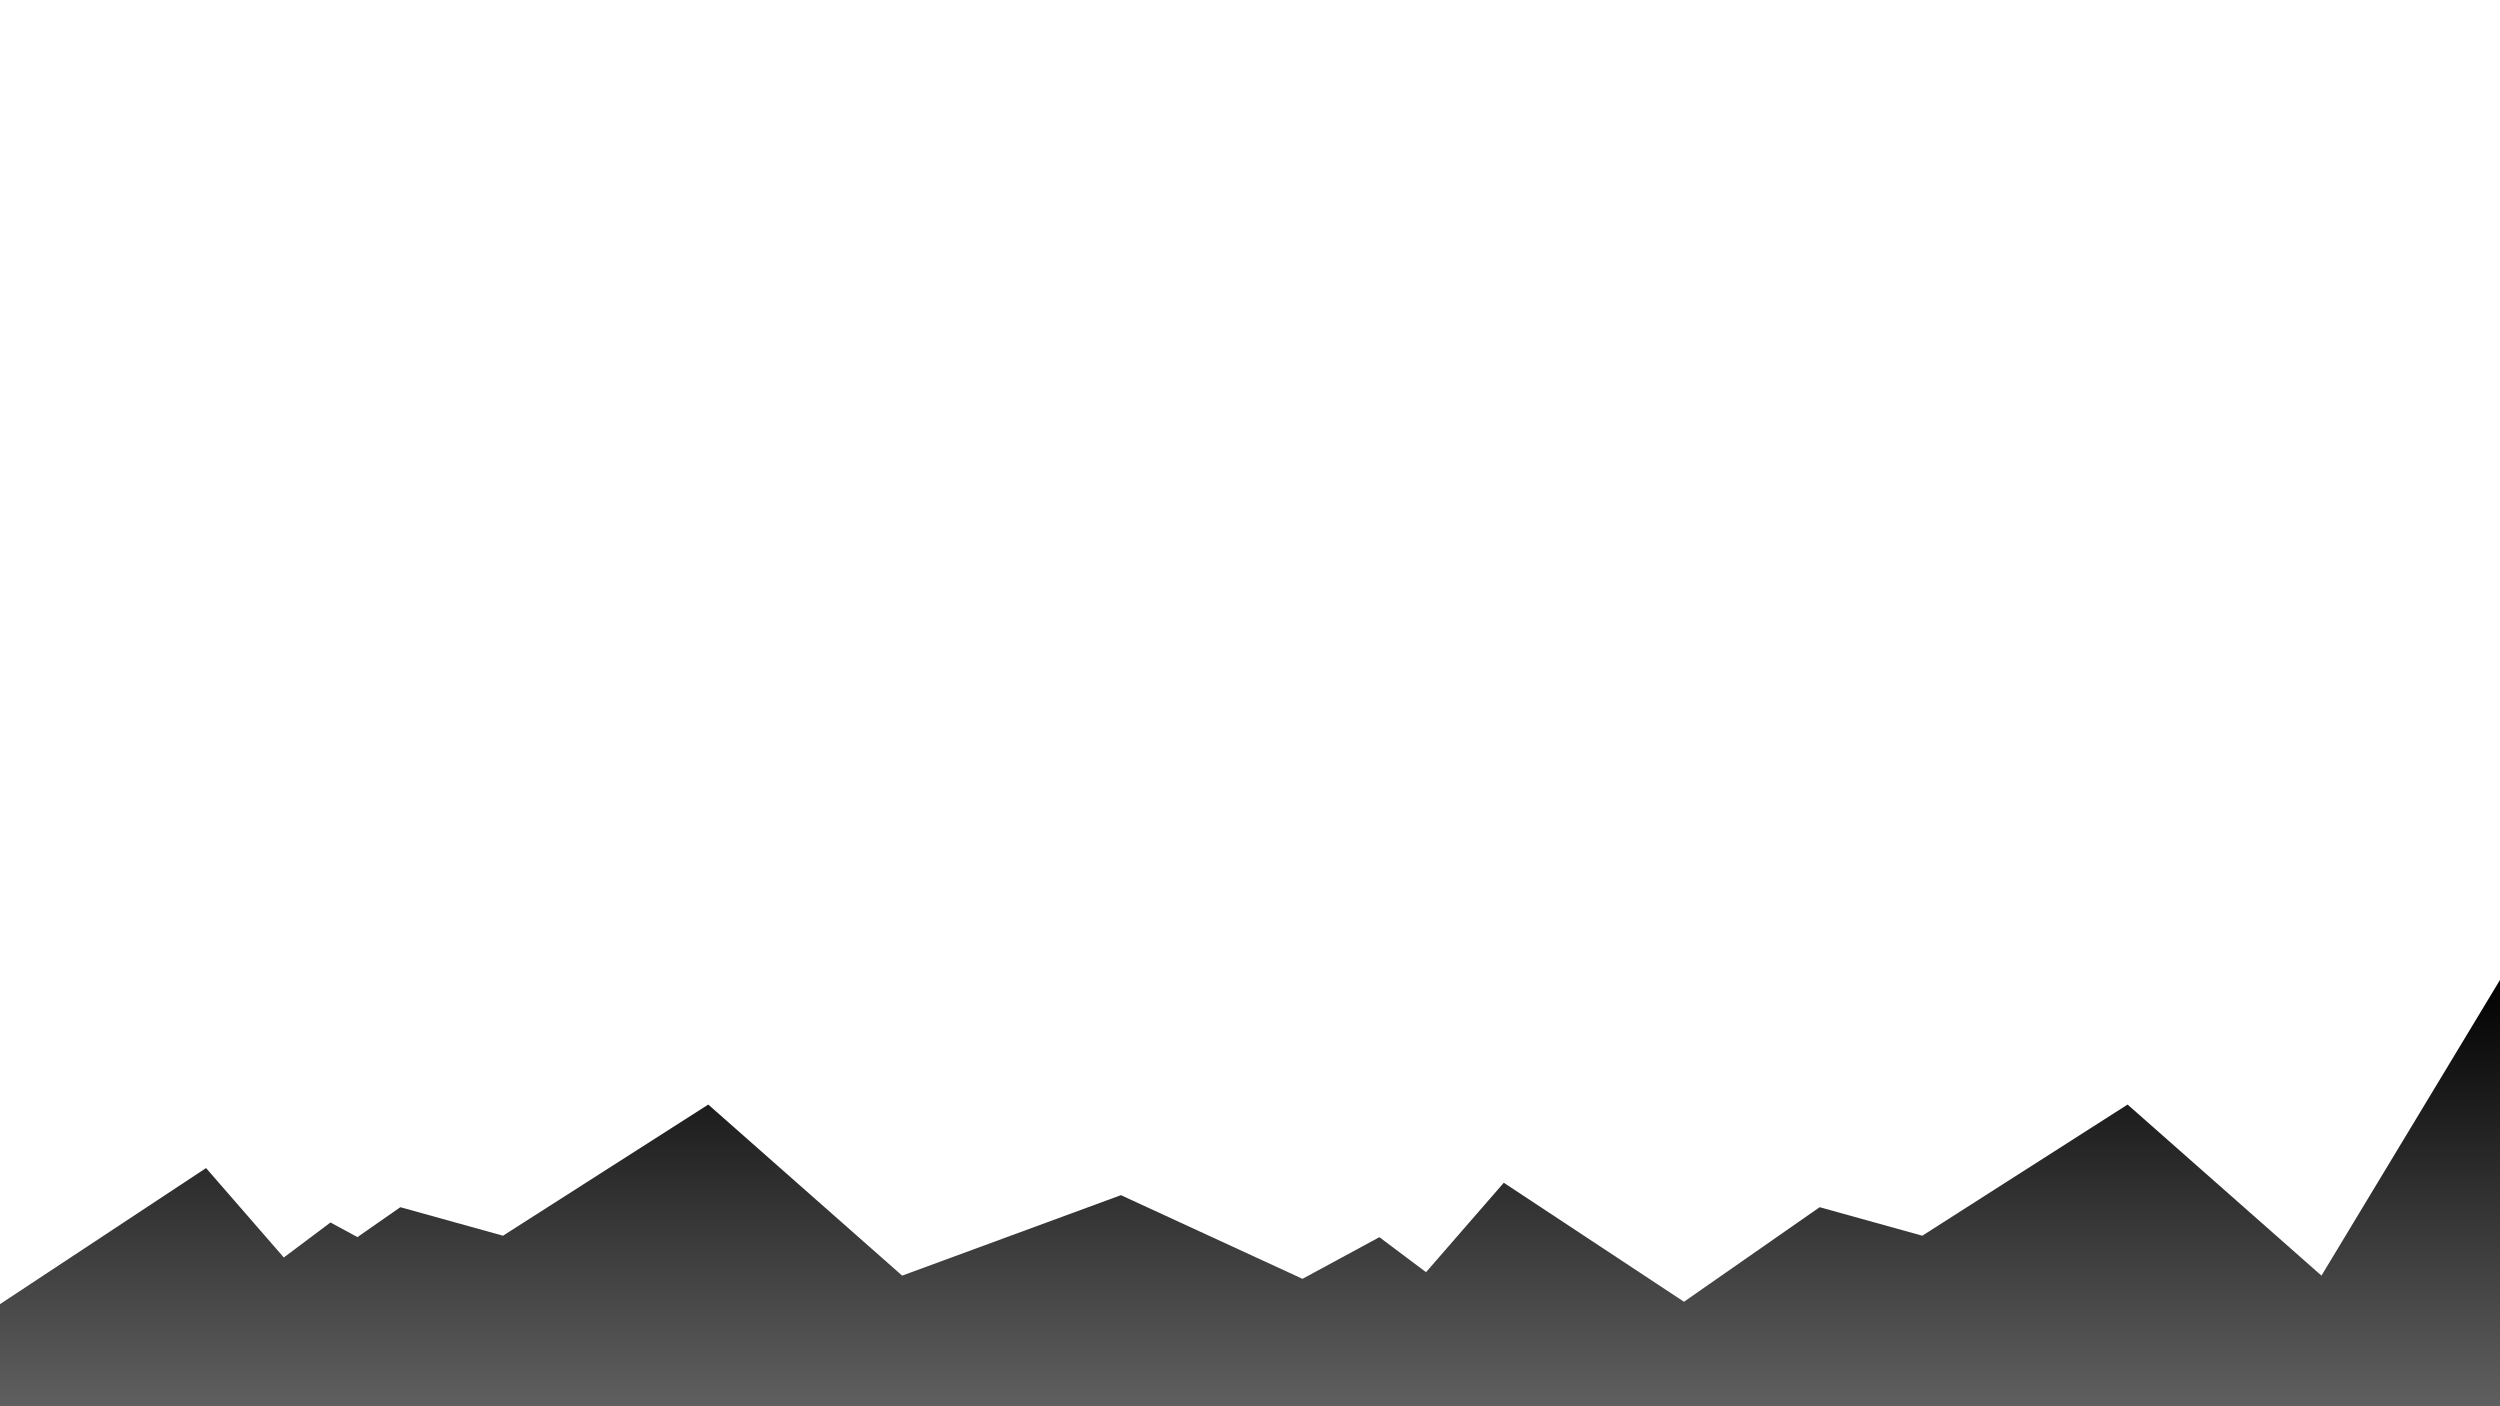 <?xml version="1.0" encoding="UTF-8" standalone="no"?>
<!-- Created with Inkscape (http://www.inkscape.org/) -->

<svg
   width="1920"
   height="1080"
   viewBox="0 0 508 285.75"
   version="1.1"
   id="svg5"
   inkscape:version="1.1.2 (0a00cf5339, 2022-02-04)"
   sodipodi:docname="bottom_gradient_mountain.svg"
   xmlns:inkscape="http://www.inkscape.org/namespaces/inkscape"
   xmlns:sodipodi="http://sodipodi.sourceforge.net/DTD/sodipodi-0.dtd"
   xmlns:xlink="http://www.w3.org/1999/xlink"
   xmlns="http://www.w3.org/2000/svg"
   xmlns:svg="http://www.w3.org/2000/svg">
  <sodipodi:namedview
     id="namedview7"
     pagecolor="#ffffff"
     bordercolor="#999999"
     borderopacity="1"
     inkscape:pageshadow="0"
     inkscape:pageopacity="0"
     inkscape:pagecheckerboard="0"
     inkscape:document-units="mm"
     showgrid="false"
     units="px"
     width="1920px"
     inkscape:snap-page="true"
     inkscape:zoom="0.37727624"
     inkscape:cx="1036.3759"
     inkscape:cy="450.59821"
     inkscape:window-width="1920"
     inkscape:window-height="1019"
     inkscape:window-x="0"
     inkscape:window-y="0"
     inkscape:window-maximized="1"
     inkscape:current-layer="layer1"
     showguides="true">
    <inkscape:grid
       type="xygrid"
       id="grid1010" />
  </sodipodi:namedview>
  <defs
     id="defs2">
    <linearGradient
       inkscape:collect="always"
       id="linearGradient8332">
      <stop
         style="stop-color:#000000;stop-opacity:1;"
         offset="0"
         id="stop8328" />
      <stop
         style="stop-color:#000000;stop-opacity:0;"
         offset="1"
         id="stop8330" />
    </linearGradient>
    <clipPath
       clipPathUnits="userSpaceOnUse"
       id="clipPath6148">
      <rect
         style="fill:#e6e6e6;stroke:none;stroke-width:2.111;stroke-linecap:round;paint-order:markers fill stroke"
         id="rect6150"
         width="508"
         height="168.061"
         x="-11.99"
         y="264.119" />
    </clipPath>
    <linearGradient
       inkscape:collect="always"
       xlink:href="#linearGradient8332"
       id="linearGradient8334"
       x1="883.242"
       y1="747.044"
       x2="883.242"
       y2="1634.659"
       gradientUnits="userSpaceOnUse" />
  </defs>
  <g
     inkscape:label="Layer 1"
     inkscape:groupmode="layer"
     id="layer1">
    <path
       id="rect3897"
       clip-path="none"
       style="opacity:1;fill:url(#linearGradient8334);stroke:none;stroke-width:2.831;stroke-linecap:round;paint-order:markers fill stroke;fill-opacity:1"
       d="M 1920 746.396 L 1780.08 978.137 L 1631.416 846.963 L 1474.006 947.531 L 1395.301 925.668 L 1291.27 998.174 L 1153.092 906.924 L 1093.469 975.49 L 1057.693 948.66 L 998.742 980.592 L 859.508 916.445 L 691.762 978.137 L 543.098 846.963 L 385.688 947.531 L 306.982 925.668 L 274.082 948.598 L 253.4 937.395 L 217.625 964.227 L 158.002 895.658 L 0 1000 L 0 1080 L 1920 1080 L 1920 1000 L 1920 746.396 z "
       transform="scale(0.265)" />
  </g>
</svg>
